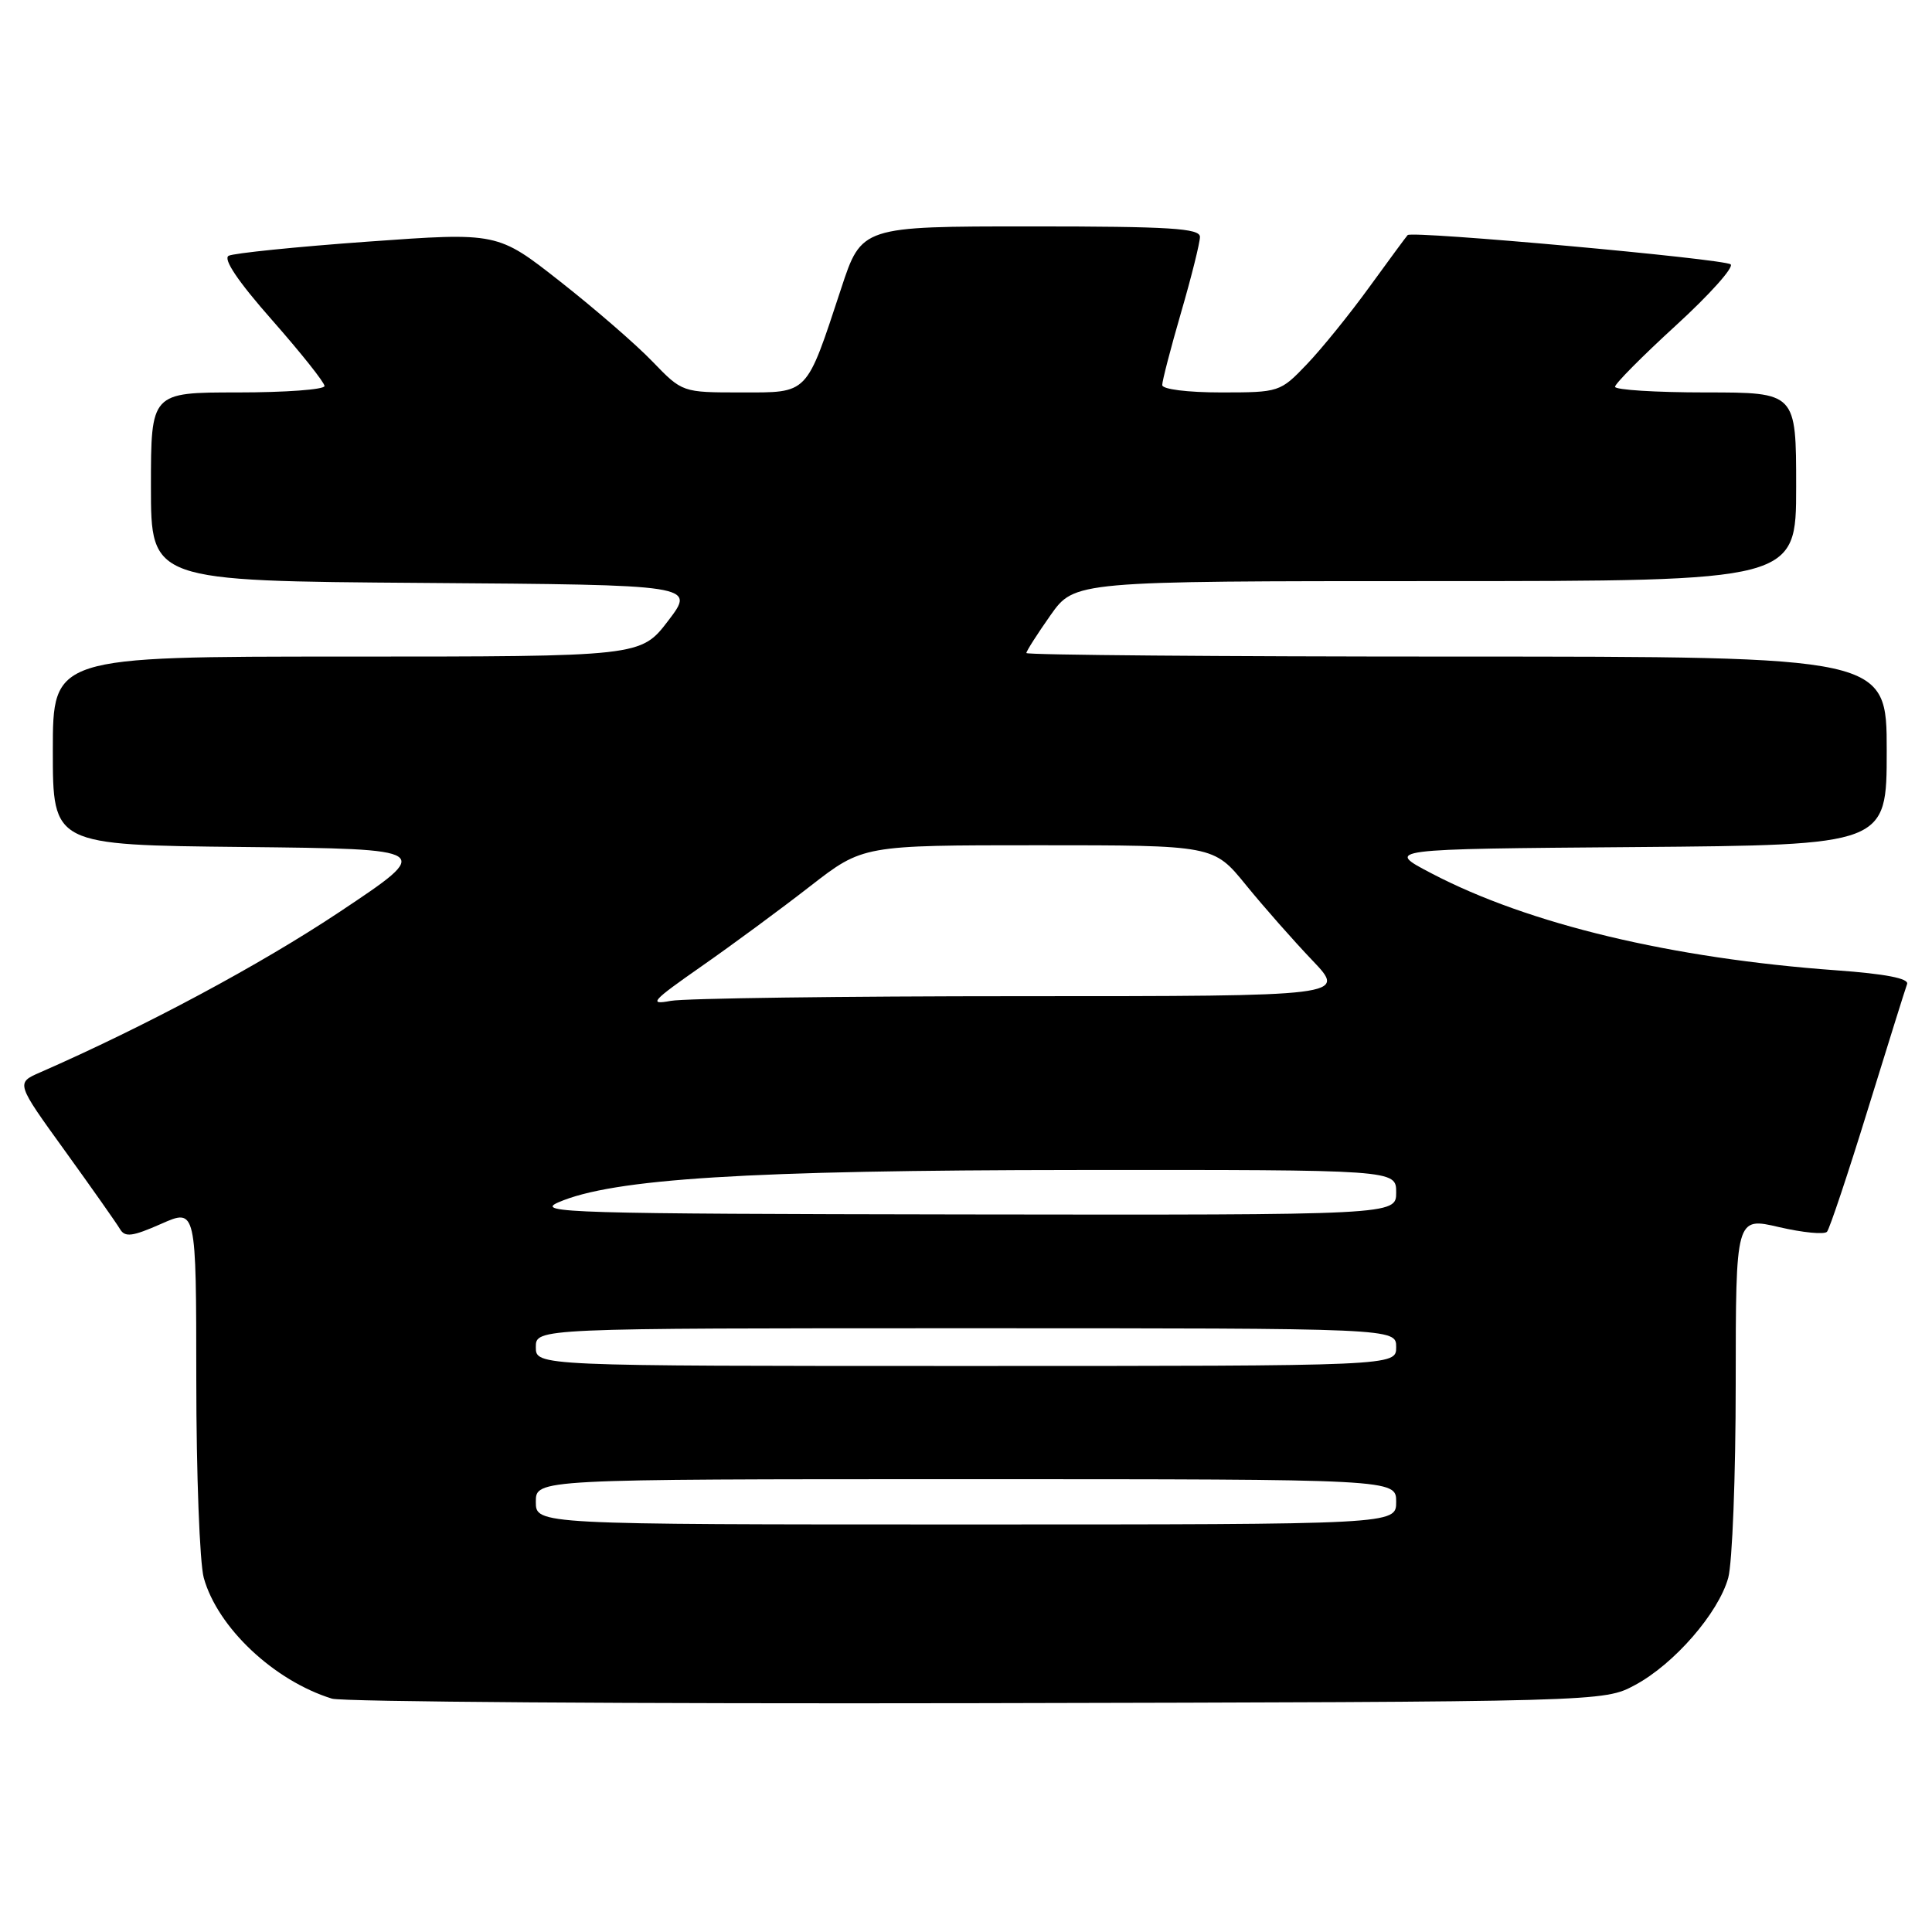 <?xml version="1.0" encoding="UTF-8" standalone="no"?>
<!DOCTYPE svg PUBLIC "-//W3C//DTD SVG 1.1//EN" "http://www.w3.org/Graphics/SVG/1.1/DTD/svg11.dtd" >
<svg xmlns="http://www.w3.org/2000/svg" xmlns:xlink="http://www.w3.org/1999/xlink" version="1.1" viewBox="0 0 256 256">
 <g >
 <path fill="currentColor"
d=" M 216.64 223.28 C 221.82 220.51 227.70 213.75 229.00 209.07 C 229.54 207.10 229.99 195.55 229.99 183.38 C 230.00 161.26 230.00 161.26 235.74 162.60 C 238.89 163.33 241.75 163.61 242.09 163.21 C 242.43 162.82 244.87 155.53 247.50 147.00 C 250.14 138.47 252.47 131.00 252.70 130.39 C 252.97 129.65 249.81 129.04 243.30 128.57 C 221.51 126.99 202.56 122.46 189.71 115.74 C 183.50 112.50 183.50 112.50 216.75 112.24 C 250.00 111.97 250.00 111.97 250.00 99.49 C 250.00 87.00 250.00 87.00 193.00 87.00 C 161.65 87.00 136.00 86.79 136.00 86.53 C 136.00 86.27 137.44 84.02 139.19 81.53 C 142.39 77.00 142.39 77.00 190.19 77.00 C 238.00 77.00 238.00 77.00 238.00 64.50 C 238.00 52.00 238.00 52.00 226.00 52.00 C 219.40 52.00 214.00 51.66 214.00 51.25 C 214.00 50.84 217.63 47.18 222.07 43.12 C 226.51 39.06 229.77 35.42 229.32 35.03 C 228.47 34.30 187.11 30.55 186.52 31.15 C 186.34 31.34 184.07 34.42 181.47 38.00 C 178.88 41.58 175.15 46.19 173.18 48.25 C 169.64 51.96 169.50 52.00 161.80 52.00 C 157.35 52.00 154.00 51.58 154.00 51.02 C 154.00 50.47 155.12 46.15 156.50 41.40 C 157.88 36.66 159.00 32.15 159.00 31.39 C 159.00 30.25 155.04 30.00 136.58 30.00 C 114.16 30.00 114.16 30.00 111.45 38.25 C 106.76 52.46 107.20 52.00 98.18 52.00 C 90.41 52.00 90.41 52.00 86.45 47.90 C 84.28 45.64 78.77 40.87 74.21 37.29 C 65.93 30.78 65.93 30.78 48.71 32.02 C 39.25 32.70 30.96 33.55 30.30 33.89 C 29.52 34.30 31.55 37.31 36.05 42.41 C 39.87 46.75 43.00 50.68 43.00 51.15 C 43.00 51.62 37.83 52.00 31.50 52.00 C 20.00 52.00 20.00 52.00 20.00 64.49 C 20.00 76.98 20.00 76.98 56.08 77.24 C 92.16 77.50 92.16 77.50 88.54 82.25 C 84.91 87.00 84.91 87.00 45.95 87.00 C 7.00 87.00 7.00 87.00 7.00 99.48 C 7.00 111.97 7.00 111.97 32.25 112.23 C 57.50 112.50 57.50 112.50 45.00 120.83 C 34.46 127.85 19.31 135.97 5.31 142.10 C 2.11 143.50 2.11 143.50 8.61 152.50 C 12.18 157.45 15.46 162.11 15.90 162.86 C 16.56 163.98 17.54 163.85 21.35 162.17 C 26.00 160.11 26.00 160.11 26.01 182.81 C 26.01 195.29 26.46 207.10 27.00 209.07 C 28.83 215.66 36.30 222.70 43.99 225.08 C 45.37 225.50 83.85 225.77 129.50 225.68 C 212.50 225.50 212.50 225.50 216.64 223.28 Z  M 71.00 199.00 C 71.00 196.00 71.00 196.00 128.00 196.00 C 185.00 196.00 185.00 196.00 185.00 199.00 C 185.00 202.00 185.00 202.00 128.00 202.00 C 71.00 202.00 71.00 202.00 71.00 199.00 Z  M 71.00 178.50 C 71.00 176.00 71.00 176.00 128.00 176.00 C 185.00 176.00 185.00 176.00 185.00 178.50 C 185.00 181.00 185.00 181.00 128.00 181.00 C 71.00 181.00 71.00 181.00 71.00 178.50 Z  M 73.98 159.32 C 81.20 156.18 99.07 155.06 142.75 155.03 C 185.00 155.00 185.00 155.00 185.00 158.00 C 185.00 161.00 185.00 161.00 127.75 160.92 C 75.67 160.84 70.81 160.70 73.98 159.32 Z  M 92.94 128.05 C 97.04 125.19 103.52 120.41 107.36 117.42 C 114.34 112.00 114.34 112.00 137.58 112.00 C 160.81 112.00 160.81 112.00 165.08 117.25 C 167.43 120.14 171.40 124.64 173.89 127.25 C 178.42 132.00 178.42 132.00 135.34 132.00 C 111.64 132.00 90.73 132.28 88.88 132.62 C 85.88 133.18 86.34 132.66 92.94 128.05 Z "/>
</g>
</svg>
